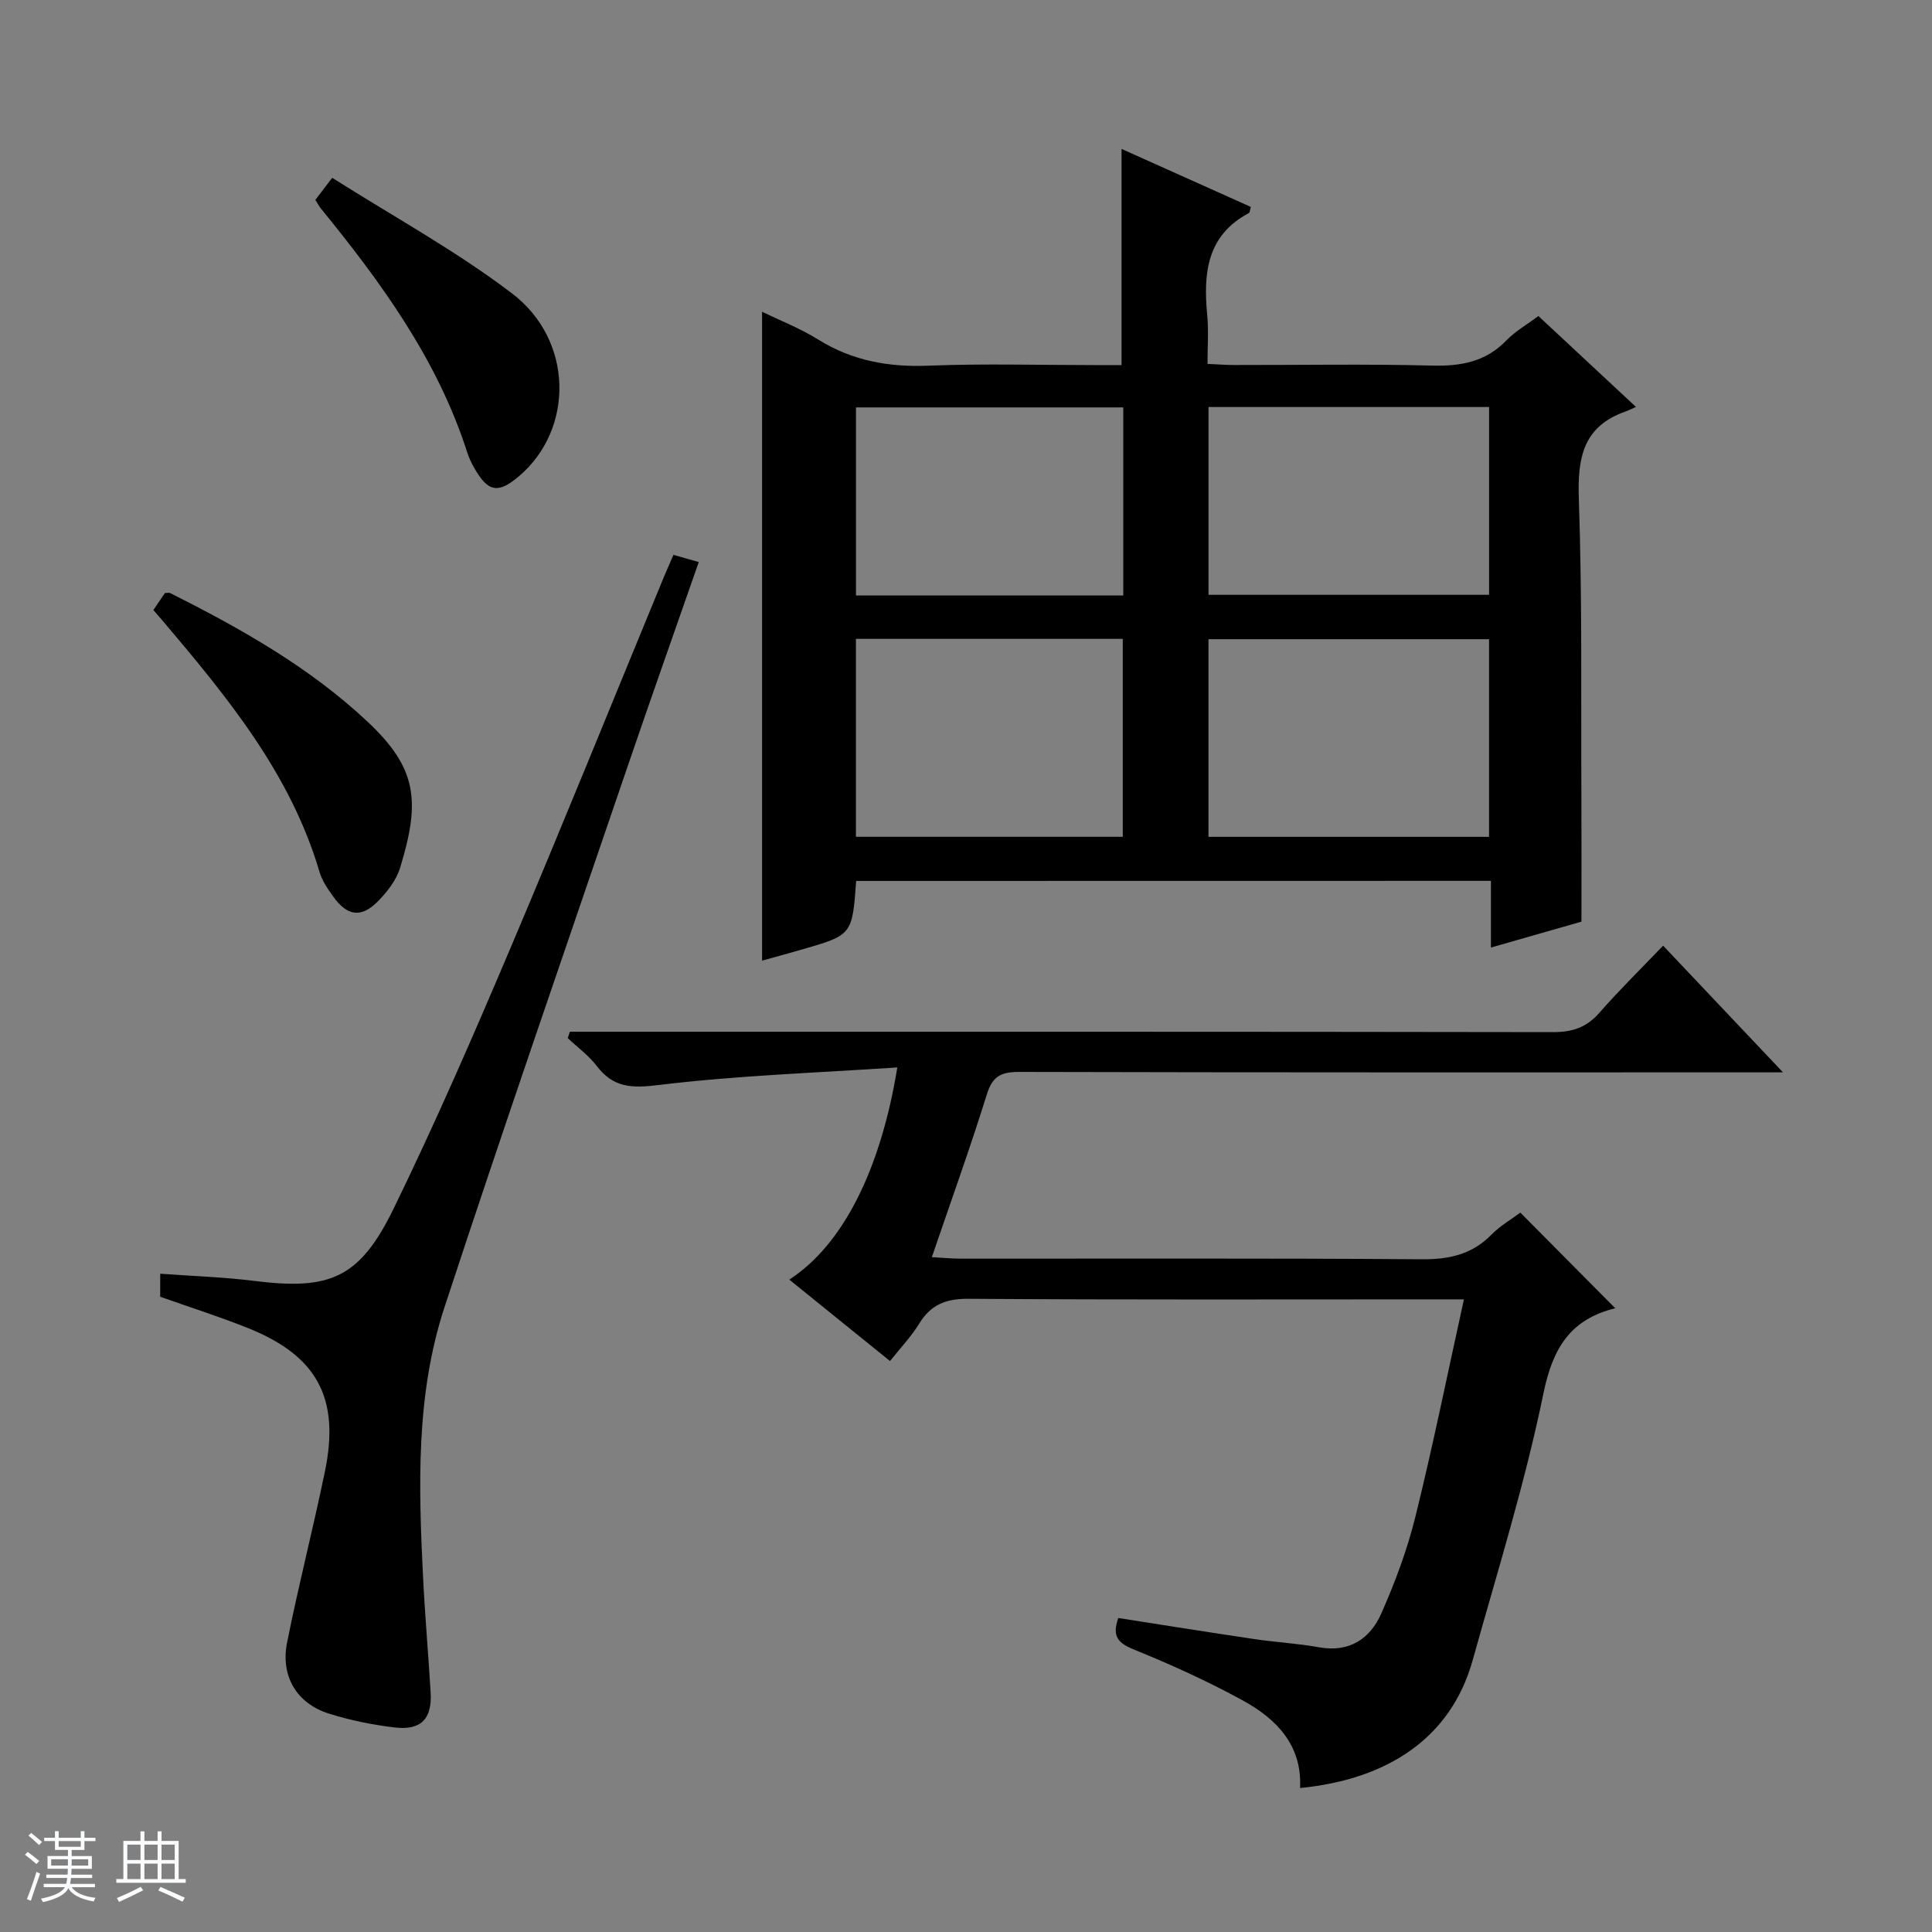 <svg enable-background="new 0 0 400 400" viewBox="0 0 400 400" xmlns="http://www.w3.org/2000/svg"><rect x="0" y="0" width="400" height="400" fill="#808080" stroke="none"/><path d="m5.17 384 .56-.58c.85.61 1.65 1.24 2.4 1.87l-.59.64c-.84-.73-1.63-1.38-2.37-1.93m1.22 9.53-.82-.34c.71-1.76 1.37-3.64 1.98-5.63.24.13.5.25.76.36-.6 1.67-1.24 3.54-1.92 5.61m-.5-13.5.57-.54c.56.44 1.31 1.06 2.26 1.87l-.64.64c-.68-.66-1.41-1.32-2.19-1.97m3.25.46h2.24v-1.36h.77v1.36h4.57v-1.36h.76v1.36h2.28v.69h-2.28v1.84h-2.64v1.26h4.18v2.64h-4.21c0 .45-.02.86-.05 1.21h4.32v.69h-4.38c-.04.34-.1.75-.19 1.22h5.15v.69h-4.82c.87 1.19 2.51 1.92 4.93 2.19-.17.31-.3.57-.37.76-2.77-.49-4.52-1.41-5.26-2.76-.56 1.26-2.3 2.23-5.24 2.9-.12-.24-.26-.48-.43-.72 2.73-.55 4.38-1.34 4.96-2.38h-4.38v-.69h4.65c.1-.38.17-.79.21-1.22h-4.32v-.69h4.4c.03-.34.05-.75.05-1.21h-4.2v-2.64h4.23v-1.26h-2.69v-1.84h-2.24zm1.46 4.46v1.29h3.45c.01-.4.02-.57.01-.53v-.32-.45h-3.46zm1.55-2.59h4.57v-1.19h-4.57zm6.11 2.59h-3.42v.77c-.01.19-.01.37-.02.53h3.44z" fill="#fafbfc"/><path d="m32.63 379.16h.82v1.98h3.54v7.89h1.46v.78h-14.37v-.78h1.46v-7.89h3.54v-1.98h.82v1.98h2.73zm-3.49 11.48.5.73c-1.61.82-3.28 1.63-5 2.41-.13-.27-.28-.55-.44-.82 1.75-.72 3.4-1.49 4.94-2.32m-2.78-5.55h2.73v-3.18h-2.73zm0 3.95h2.73v-3.2h-2.73zm3.54-3.95h2.73v-3.18h-2.73zm0 3.95h2.73v-3.2h-2.73zm7.89 4.68c-1.84-.92-3.51-1.7-5.02-2.32l.45-.73c1.89.8 3.57 1.55 5.04 2.23zm-1.62-11.81h-2.73v3.18h2.73zm-2.73 7.13h2.73v-3.2h-2.73v3.19z" fill="#fafbfc"/><g fill="#000001"><path d="m177.26 182.39c-.81 11.2-.81 11.2-11.43 14.25-2.71.78-5.42 1.52-8.05 2.25 0-44.77 0-89.38 0-134.35 3.71 1.81 7.89 3.44 11.64 5.77 7.07 4.4 14.58 5.73 22.83 5.4 11.48-.46 22.99-.12 34.49-.12h5.46c0-15.09 0-29.64 0-44.76 8.87 3.98 17.84 8.01 26.77 12.01-.21.7-.2 1.16-.39 1.26-8.81 4.68-9.46 12.59-8.63 21.23.3 3.13.05 6.31.05 10.01 2.01.09 3.77.23 5.53.23 13.67.02 27.34-.23 41 .12 5.98.15 11.08-.78 15.37-5.23 1.81-1.88 4.18-3.21 6.61-5.03 6.52 6.08 12.94 12.06 20.2 18.82-1.02.45-1.62.76-2.25.98-8.74 3.1-9.87 9.62-9.58 18.06.71 20.48.43 40.98.53 61.48.04 8.47.01 16.93.01 26.05-5.6 1.6-11.88 3.4-18.74 5.36 0-4.87 0-9.15 0-13.81-44 .02-87.54.02-131.42.02zm131.03-50.05c-19.58 0-38.79 0-58.09 0v40.92h58.09c0-13.72 0-27.12 0-40.92zm-58.08-9.19h58.09c0-13.19 0-25.93 0-38.88-19.48 0-38.68 0-58.09 0zm-73 50.1h55.25c0-13.87 0-27.4 0-40.98-18.59 0-36.82 0-55.25 0zm55.35-49.96c0-13.26 0-26.01 0-38.94-18.61 0-36.95 0-55.34 0v38.94z"/><path d="m184.27 281.79c-7.11-5.75-13.9-11.24-20.86-16.86 10.99-7.11 18.88-22.52 22.37-43.93-16.69 1.12-33.13 1.66-49.4 3.64-5.58.68-9.36.59-12.81-3.92-1.67-2.19-4-3.88-6.02-5.79.14-.44.29-.88.43-1.32h5.63c65.98 0 131.95-.03 197.93.08 3.99.01 6.93-.96 9.58-3.99 4.15-4.73 8.65-9.15 13.21-13.91 8.28 8.75 16.04 16.95 24.82 26.23-2.8 0-4.47 0-6.15 0-50.65 0-101.3.04-151.95-.09-3.73-.01-5.55.83-6.72 4.61-3.45 11.08-7.4 22.01-11.4 33.74 2.21.12 4.1.31 5.98.31 31.82.02 63.65-.11 95.47.13 5.68.04 10.38-1 14.42-5.11 1.84-1.87 4.2-3.22 5.97-4.55 6.61 6.66 13.02 13.12 19.66 19.81.2-.5.14-.05-.02-.01-9.22 2.29-12.9 8.12-14.85 17.59-3.83 18.66-9.54 36.93-14.67 55.31-4.5 16.12-17.69 24.68-35.73 26.43.46-8.85-4.87-14.29-11.8-18.1-7.25-3.98-14.84-7.42-22.5-10.53-3.28-1.33-4.71-2.67-3.33-6.57 9.34 1.46 18.77 2.97 28.21 4.37 4.43.66 8.94.89 13.34 1.69 6.3 1.14 10.58-1.76 12.9-6.99 2.87-6.48 5.38-13.23 7.08-20.1 3.62-14.64 6.61-29.43 10.03-44.94-2.59 0-4.34 0-6.1 0-32.16 0-64.31.11-96.47-.12-4.7-.03-7.83 1.22-10.24 5.19-1.61 2.63-3.81 4.92-6.01 7.7z"/><path d="m33.17 268.48c0-1.38 0-2.81 0-4.77 6.66.49 13.11.69 19.48 1.49 15.71 1.97 21.81-.54 28.89-15.06 8.51-17.47 16.28-35.31 23.87-53.2 10.9-25.69 21.34-51.56 31.99-77.36.63-1.52 1.31-3.02 2.03-4.7 1.73.49 3.27.93 5.24 1.49-5 14.35-9.98 28.39-14.79 42.49-12.7 37.24-25.59 74.43-37.86 111.81-5.95 18.12-5.36 37.06-4.43 55.88.39 7.97 1.1 15.92 1.57 23.88.32 5.41-1.98 7.85-7.37 7.23-4.59-.54-9.21-1.47-13.62-2.85-6.72-2.1-10.14-7.74-8.72-14.81 2.37-11.85 5.39-23.56 7.83-35.4 3.12-15.09-1.59-23.85-15.8-29.58-5.97-2.4-12.13-4.35-18.31-6.54z"/><path d="m31.75 126.3c.97-1.42 1.71-2.5 2.4-3.52.5 0 .87-.11 1.12.02 14.6 7.35 28.83 15.35 40.83 26.62 10.15 9.54 11.05 16.27 6.72 30.29-.79 2.57-2.7 5-4.64 6.96-3.38 3.4-6.26 2.99-9.1-.93-1.16-1.6-2.37-3.33-2.92-5.19-6-20.39-19.15-36.28-32.5-52.05-.55-.65-1.1-1.27-1.91-2.2z"/><path d="m65.29 41.38c.88-1.16 1.76-2.3 3.49-4.57 12.54 7.96 25.55 15.06 37.22 23.93 12.8 9.73 12.87 28.13 1.48 37.83-4.35 3.71-6.46 3.33-9.31-1.72-.57-1.01-1.08-2.07-1.43-3.17-6.15-19.19-17.75-35.1-30.27-50.47-.42-.5-.72-1.11-1.18-1.83z"/></g></svg>